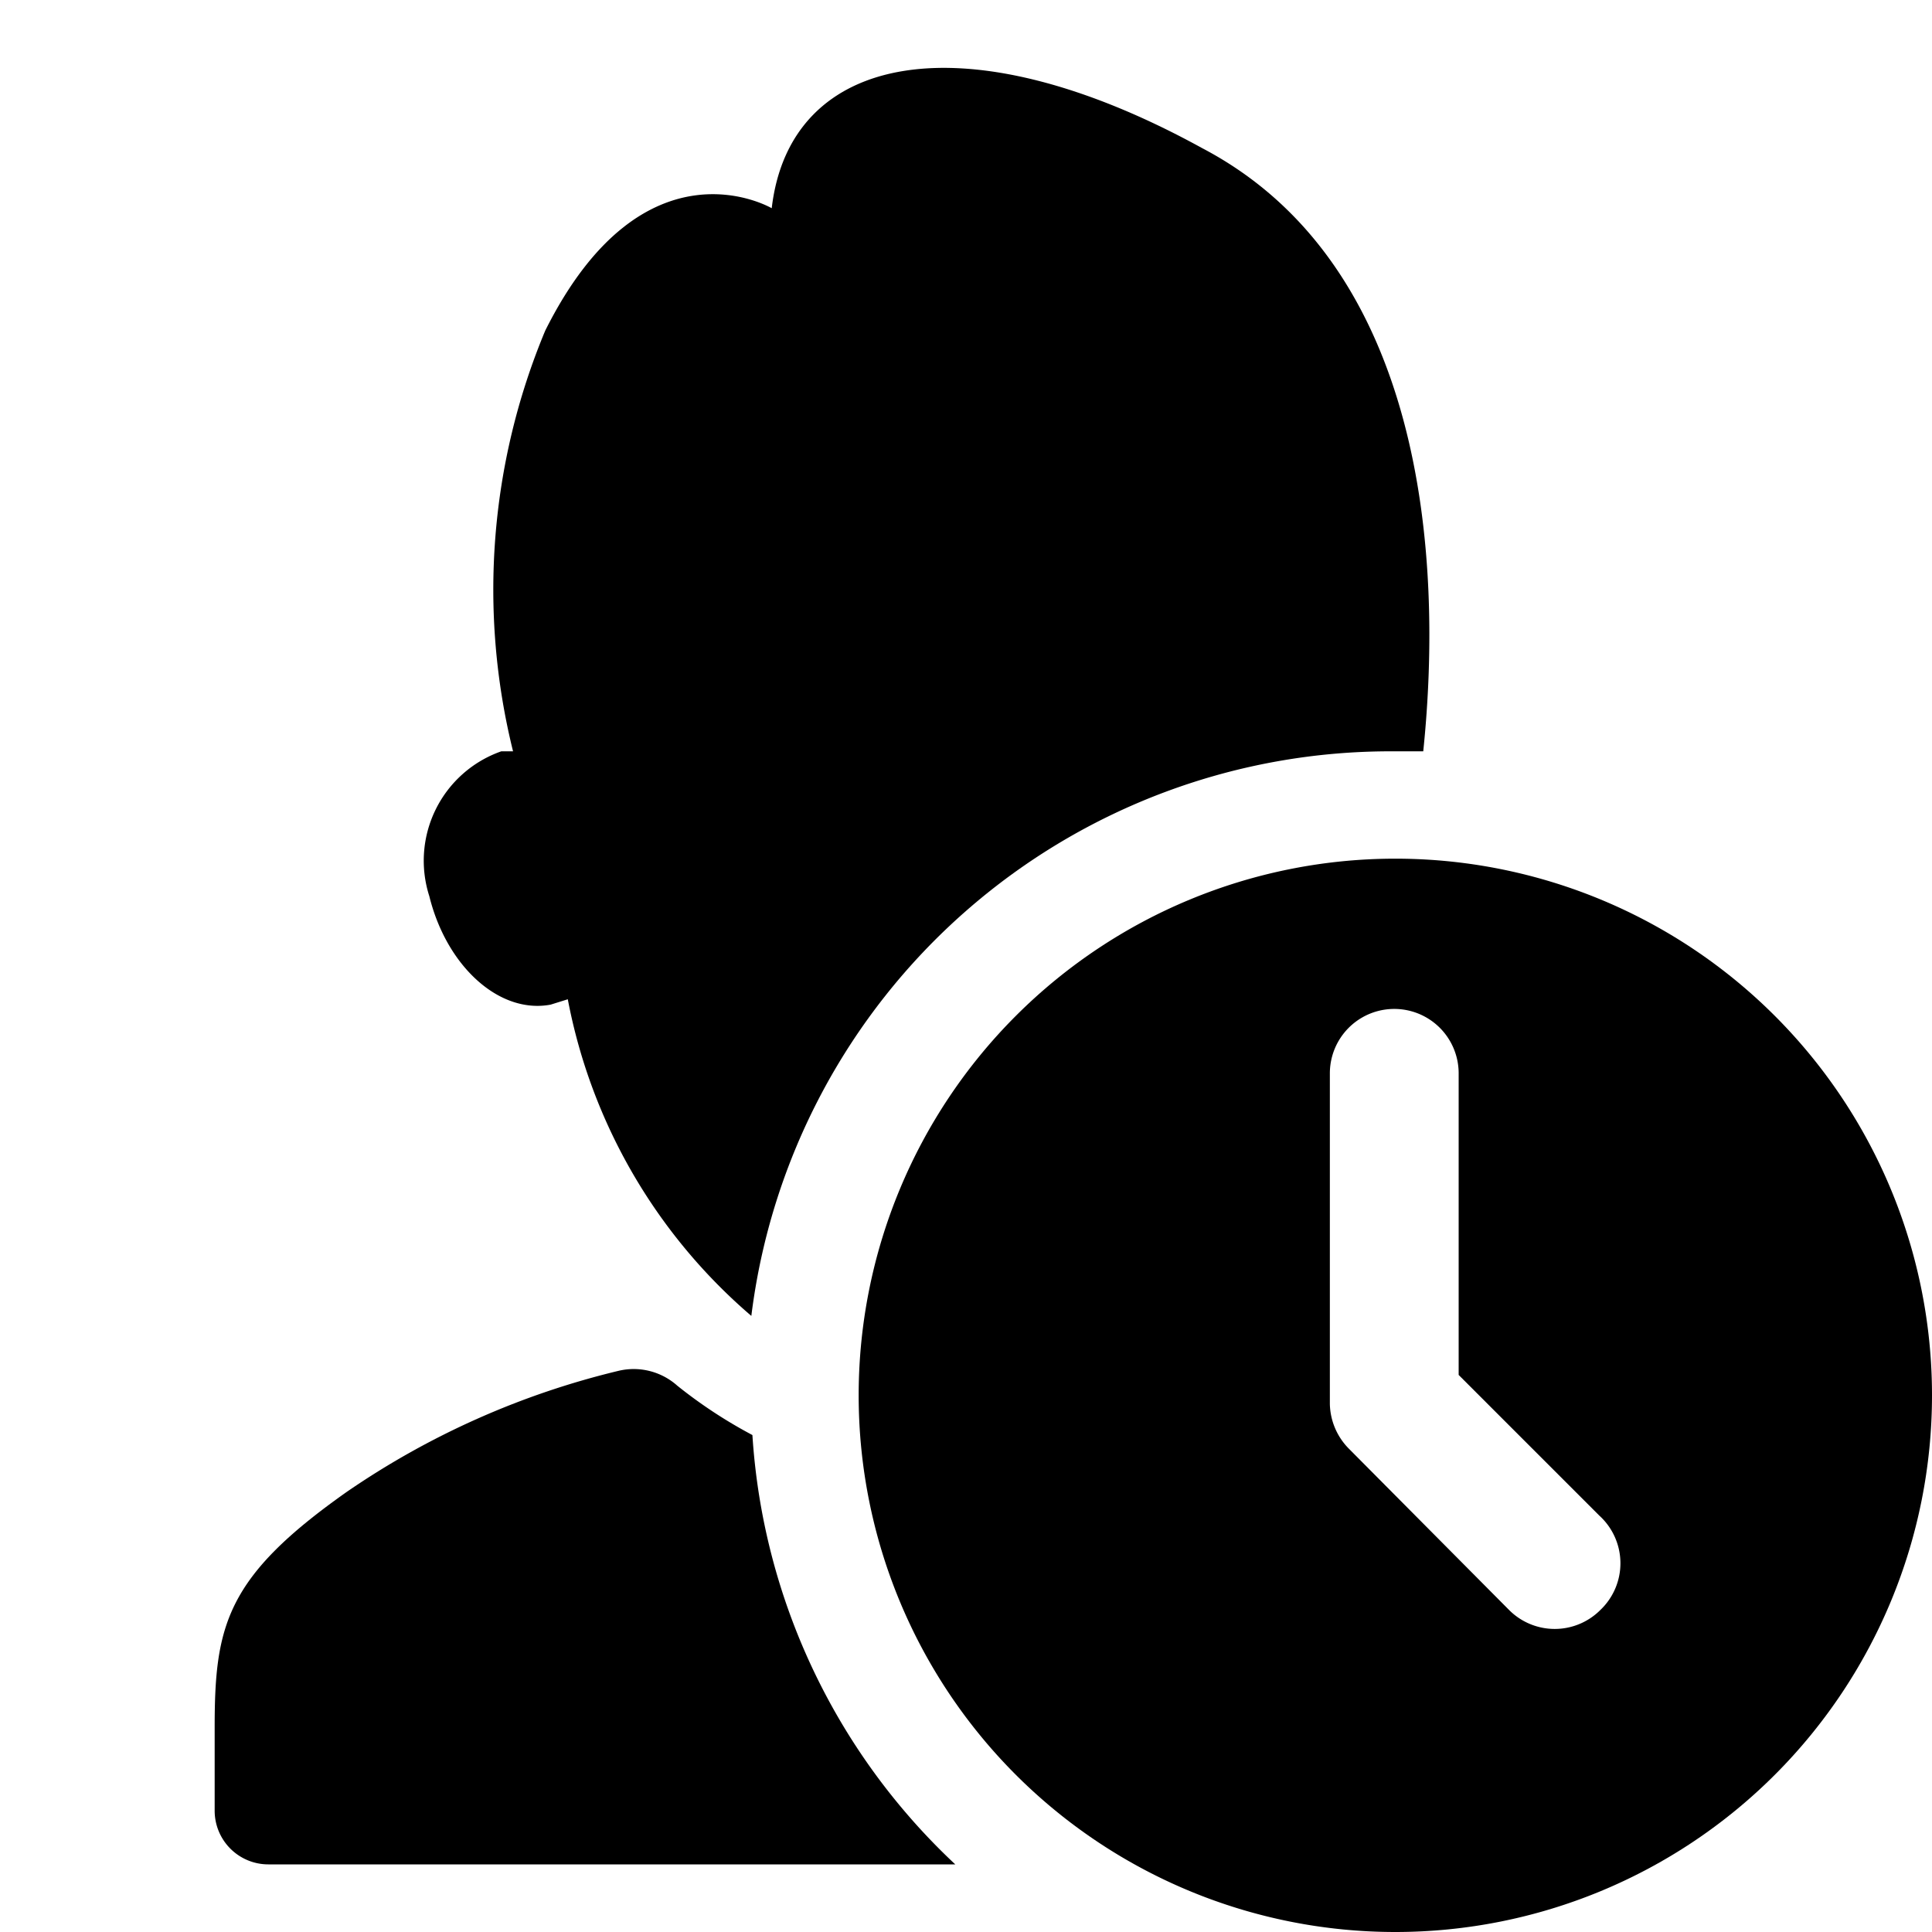 <svg id="图层_1" data-name="图层 1" xmlns="http://www.w3.org/2000/svg" viewBox="0 0 18 18"><title>icon_member_wait</title><rect width="18" height="18" style="fill:none"/><path d="M6.31,12.91a.61.61,0,0,0-.54-.14A7.6,7.6,0,0,0,3.23,13.9C2.11,14.69,2,15.14,2,16.09v.78a.5.5,0,0,0,.5.5h6.4a6,6,0,0,1-1.89-4A4.44,4.44,0,0,1,6.31,12.91Z" transform="translate(0 0)"/><path d="M13,8a5,5,0,1,0,5,5A5,5,0,0,0,13,8Zm1.91,7a.6.6,0,0,1-.85,0L12.57,13.5a.61.61,0,0,1-.18-.42V10a.6.6,0,1,1,1.2,0v2.81l1.31,1.31A.6.6,0,0,1,14.91,15Z" transform="translate(0 0)"/><path d="M5.13,9.36l.16-.05A5.15,5.15,0,0,0,7,12.26,6,6,0,0,1,13,7h.26V7c.19-1.83,0-4.54-2.06-5.62C9,.17,7.36.48,7.19,1.94c0,0-1.19-.7-2.11,1.14A6.26,6.26,0,0,0,4.78,7H4.67A1.08,1.08,0,0,0,4,8.35C4.16,9,4.65,9.45,5.13,9.36Z" transform="translate(0 0)"/></svg>